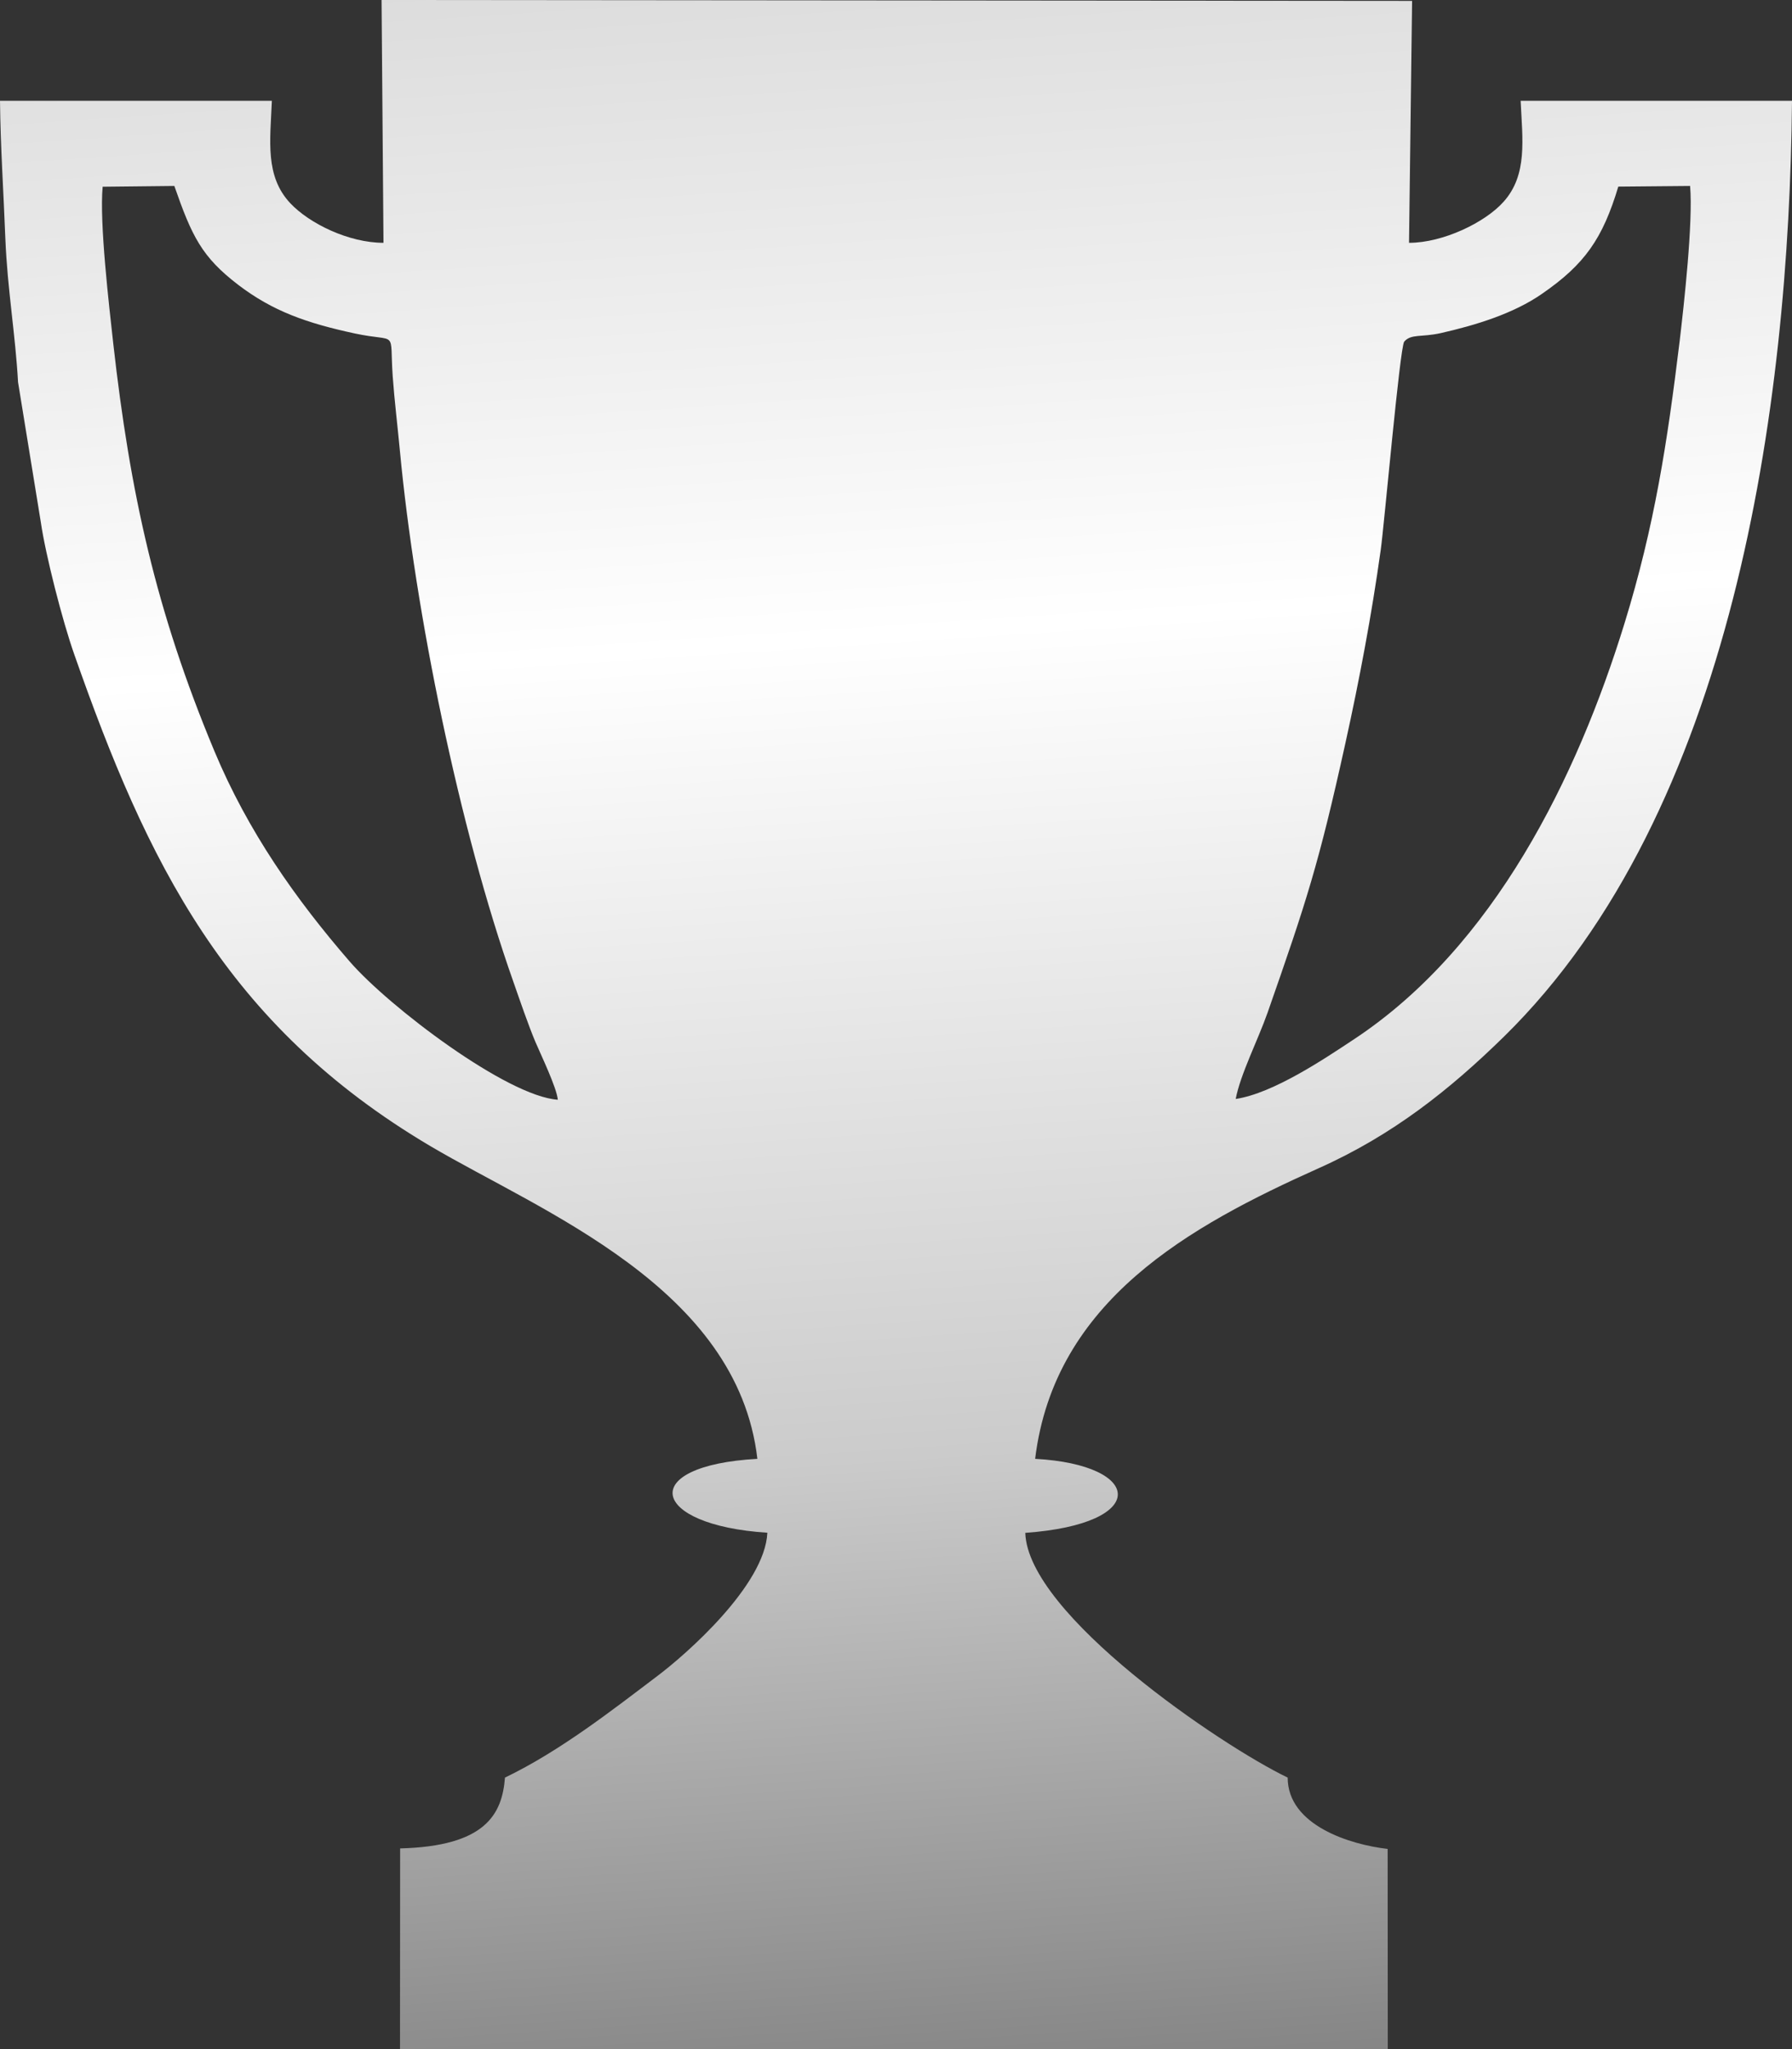 <svg width="14" height="16" viewBox="0 0 14 16" fill="none" xmlns="http://www.w3.org/2000/svg">
<rect x="0" y="0" width="14" height="16" fill="#333333" stroke="none"/>
<path fill-rule="evenodd" clip-rule="evenodd" d="M10.842 16L10.841 14.437C10.551 14.404 10.06 14.254 10.06 13.88C9.538 13.629 8.03 12.607 8.01 11.969C8.988 11.899 8.934 11.437 8.087 11.391C8.238 10.155 9.295 9.573 10.304 9.121C10.883 8.862 11.328 8.507 11.75 8.094C13.541 6.338 13.978 3.174 14 0.787H11.88C11.894 1.09 11.935 1.364 11.748 1.574C11.605 1.736 11.275 1.896 11.008 1.896C11.016 1.266 11.024 0.636 11.032 0.007C8.348 0.005 5.665 0.002 2.981 0L2.996 1.896C2.725 1.896 2.418 1.746 2.268 1.587C2.069 1.375 2.111 1.1 2.124 0.787H0C0.004 1.151 0.028 1.501 0.042 1.867C0.058 2.258 0.12 2.608 0.141 2.984L0.319 4.078C0.356 4.333 0.488 4.85 0.581 5.112C1.148 6.727 1.761 8.002 3.362 8.949C4.227 9.46 5.761 10.05 5.917 11.391C4.969 11.444 5.077 11.909 5.995 11.968C5.976 12.38 5.356 12.921 5.138 13.085C4.785 13.352 4.374 13.674 3.945 13.88C3.923 14.17 3.789 14.416 3.126 14.433L3.125 16H10.842V16ZM4.358 8.587C3.963 8.561 3.042 7.864 2.733 7.509C2.31 7.021 1.937 6.492 1.675 5.865C1.217 4.769 1.016 3.848 0.885 2.684C0.852 2.385 0.776 1.738 0.802 1.458L1.362 1.452C1.499 1.845 1.576 2.006 1.861 2.224C2.131 2.43 2.396 2.523 2.773 2.604C3.116 2.677 3.042 2.563 3.068 2.938C3.082 3.132 3.105 3.316 3.124 3.518C3.243 4.779 3.588 6.471 4.011 7.667C4.059 7.804 4.128 8.006 4.183 8.136C4.227 8.239 4.349 8.492 4.358 8.587ZM9.654 8.581C9.689 8.392 9.831 8.113 9.903 7.907C10.207 7.038 10.301 6.755 10.512 5.798C10.62 5.309 10.716 4.802 10.787 4.293C10.815 4.092 10.936 2.72 10.97 2.668C11.024 2.605 11.104 2.635 11.256 2.601C11.526 2.54 11.825 2.449 12.047 2.294C12.381 2.064 12.521 1.863 12.643 1.457L13.204 1.452C13.228 1.734 13.156 2.379 13.122 2.666C13.026 3.455 12.926 4.107 12.691 4.869C12.322 6.065 11.674 7.393 10.575 8.117C10.354 8.263 9.949 8.537 9.654 8.581Z" fill="url(#paint0_linear_1_12181)"/>
<defs>
<linearGradient id="paint0_linear_1_12181" x1="5.943" y1="-10.17" x2="7.897" y2="19.148" gradientUnits="userSpaceOnUse">
<stop stop-color="#5B5B5B"/>
<stop offset="0.25" stop-color="#CBCBCB"/>
<stop offset="0.516" stop-color="white"/>
<stop offset="0.734" stop-color="#CBCBCB"/>
<stop offset="1" stop-color="#5B5B5B"/>
</linearGradient>
</defs>
</svg>
